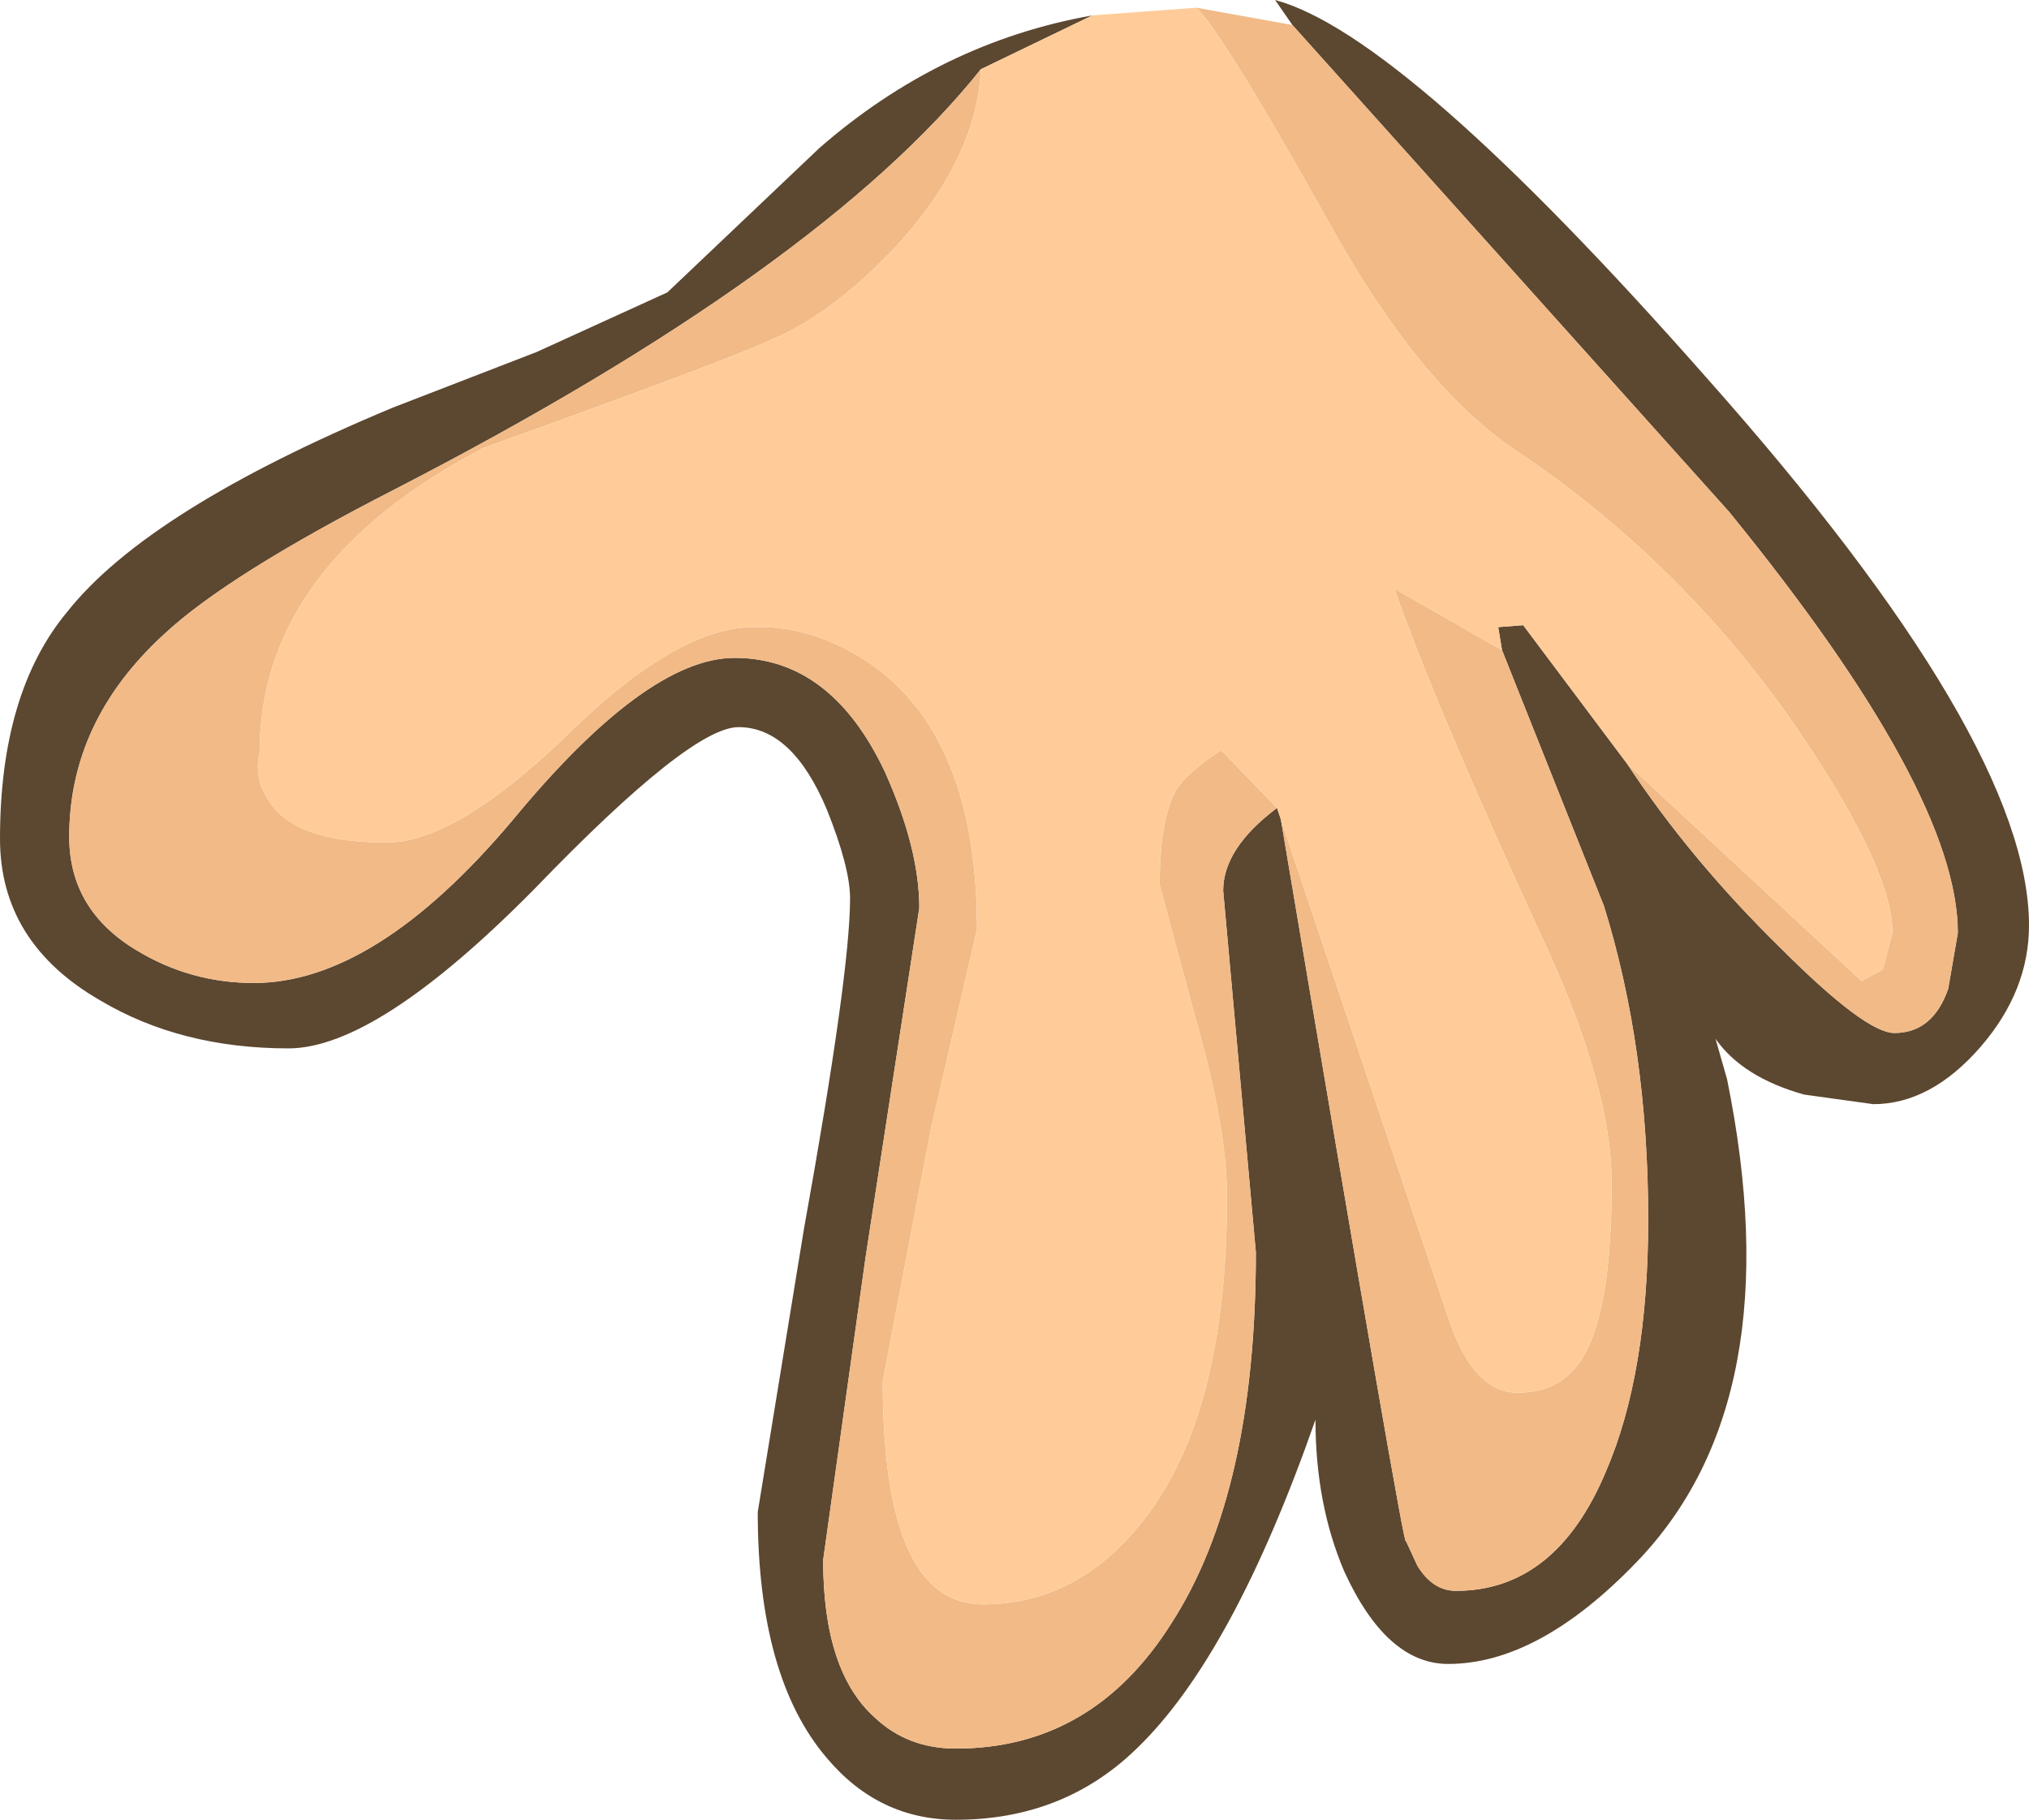 <?xml version="1.0" encoding="UTF-8" standalone="no"?>
<svg xmlns:ffdec="https://www.free-decompiler.com/flash" xmlns:xlink="http://www.w3.org/1999/xlink" ffdec:objectType="shape" height="47.3px" width="52.75px" xmlns="http://www.w3.org/2000/svg">
  <g transform="matrix(1.0, 0.0, 0.0, 1.0, 29.2, 3.55)">
    <path d="M13.1 16.3 Q14.75 18.8 17.1 21.1 19.3 23.3 20.05 23.3 21.05 23.3 21.45 22.15 L21.7 20.7 Q21.7 17.05 15.75 9.75 L4.4 -2.9 3.95 -3.55 Q7.3 -2.65 15.15 6.25 23.55 15.7 23.55 20.5 23.55 22.2 22.3 23.65 21.0 25.15 19.5 25.15 L17.7 24.9 Q16.1 24.45 15.4 23.45 L15.7 24.5 Q17.4 32.85 13.35 37.05 10.8 39.7 8.45 39.7 6.85 39.7 5.75 37.3 5.0 35.55 5.0 33.35 2.85 39.5 0.35 41.9 -1.55 43.75 -4.35 43.75 -6.35 43.75 -7.7 42.15 -9.5 40.05 -9.5 35.75 L-8.3 28.4 Q-7.1 21.75 -7.1 19.8 -7.1 19.0 -7.7 17.5 -8.6 15.35 -10.0 15.35 -11.25 15.35 -15.3 19.55 -19.4 23.7 -21.7 23.7 -24.5 23.7 -26.6 22.45 -29.2 20.95 -29.2 18.25 -29.2 14.45 -27.45 12.35 -25.35 9.7 -19.0 7.05 L-15.25 5.6 -11.85 4.05 -7.9 0.3 Q-4.75 -2.45 -0.8 -3.15 L-3.7 -1.75 Q-7.85 3.45 -18.9 9.15 -23.3 11.4 -24.95 12.95 -27.4 15.2 -27.4 18.2 -27.4 20.1 -25.65 21.15 -24.25 22.0 -22.6 22.0 -19.45 22.0 -15.9 17.8 -12.4 13.55 -10.1 13.55 -7.6 13.55 -6.2 16.5 -5.3 18.5 -5.3 20.05 L-6.7 29.15 -7.8 37.0 Q-7.8 39.9 -6.45 41.1 -5.6 41.9 -4.35 41.9 -0.8 41.9 1.25 38.65 3.45 35.25 3.45 29.0 L2.6 19.6 Q2.6 18.5 4.0 17.45 L4.1 17.75 Q7.35 37.05 7.35 36.5 L7.65 37.15 Q8.05 37.8 8.65 37.8 11.25 37.8 12.55 34.7 13.65 32.15 13.65 28.15 13.65 23.7 12.5 20.0 L9.85 13.35 9.75 12.75 10.4 12.7 13.1 16.3" fill="#5c4730" fill-rule="evenodd" stroke="none"/>
    <path d="M1.9 -3.35 L4.4 -2.9 15.75 9.75 Q21.7 17.05 21.7 20.7 L21.45 22.15 Q21.05 23.3 20.05 23.3 19.3 23.3 17.1 21.1 14.75 18.8 13.1 16.3 L19.2 21.95 19.75 21.65 20.0 20.7 Q20.0 19.05 17.6 15.5 14.6 11.1 10.2 8.15 7.65 6.45 5.25 2.05 2.55 -2.75 1.9 -3.35 M-3.7 -1.75 Q-3.8 0.55 -5.9 2.85 -7.6 4.65 -9.2 5.3 -10.25 5.8 -16.65 8.1 -22.45 11.15 -22.45 16.0 -22.6 16.65 -22.25 17.2 -21.6 18.35 -19.15 18.35 -17.35 18.35 -14.45 15.55 -11.6 12.75 -9.6 12.75 -8.1 12.7 -6.65 13.65 -3.8 15.55 -3.8 20.6 L-5.0 25.8 -6.25 32.35 Q-6.25 38.15 -3.65 38.15 -1.2 38.15 0.5 36.0 2.7 33.25 2.7 27.55 2.7 25.75 1.85 22.8 L0.95 19.45 Q0.95 17.7 1.4 16.95 1.7 16.5 2.55 15.95 L4.0 17.45 Q2.6 18.5 2.6 19.6 L3.45 29.0 Q3.45 35.25 1.25 38.65 -0.8 41.9 -4.35 41.9 -5.6 41.9 -6.45 41.1 -7.8 39.9 -7.8 37.0 L-6.7 29.15 -5.3 20.05 Q-5.3 18.5 -6.2 16.5 -7.6 13.55 -10.1 13.55 -12.4 13.55 -15.9 17.8 -19.45 22.0 -22.6 22.0 -24.25 22.0 -25.65 21.15 -27.4 20.1 -27.4 18.2 -27.4 15.2 -24.95 12.95 -23.3 11.4 -18.9 9.15 -7.85 3.45 -3.7 -1.75 M4.1 17.75 L8.45 30.7 Q9.1 32.65 10.25 32.65 11.45 32.65 12.0 31.65 12.7 30.4 12.7 27.2 12.7 24.75 11.0 21.05 8.2 15.0 7.05 11.75 L9.85 13.35 12.5 20.0 Q13.65 23.7 13.65 28.15 13.65 32.15 12.55 34.7 11.25 37.8 8.65 37.8 8.05 37.8 7.65 37.15 L7.35 36.5 Q7.35 37.05 4.1 17.75" fill="#f1ba87" fill-rule="evenodd" stroke="none"/>
    <path d="M1.9 -3.35 Q2.55 -2.75 5.25 2.05 7.65 6.45 10.2 8.15 14.6 11.1 17.6 15.5 20.0 19.05 20.0 20.7 L19.75 21.65 19.2 21.95 13.1 16.3 10.4 12.7 9.75 12.75 9.85 13.35 7.05 11.75 Q8.2 15.0 11.0 21.05 12.7 24.75 12.7 27.2 12.7 30.4 12.0 31.65 11.45 32.65 10.25 32.65 9.1 32.65 8.45 30.7 L4.1 17.75 4.0 17.45 2.55 15.95 Q1.7 16.5 1.4 16.95 0.95 17.7 0.95 19.45 L1.85 22.8 Q2.7 25.75 2.7 27.55 2.7 33.25 0.5 36.0 -1.2 38.15 -3.65 38.15 -6.25 38.15 -6.25 32.35 L-5.0 25.8 -3.8 20.6 Q-3.8 15.55 -6.65 13.65 -8.1 12.7 -9.6 12.75 -11.6 12.75 -14.45 15.55 -17.35 18.35 -19.15 18.35 -21.6 18.35 -22.25 17.2 -22.6 16.65 -22.45 16.0 -22.45 11.15 -16.65 8.1 -10.25 5.8 -9.2 5.3 -7.6 4.65 -5.9 2.85 -3.8 0.55 -3.7 -1.75 L-0.8 -3.15 1.9 -3.35" fill="#ffcc99" fill-rule="evenodd" stroke="none"/>
  </g>
</svg>
